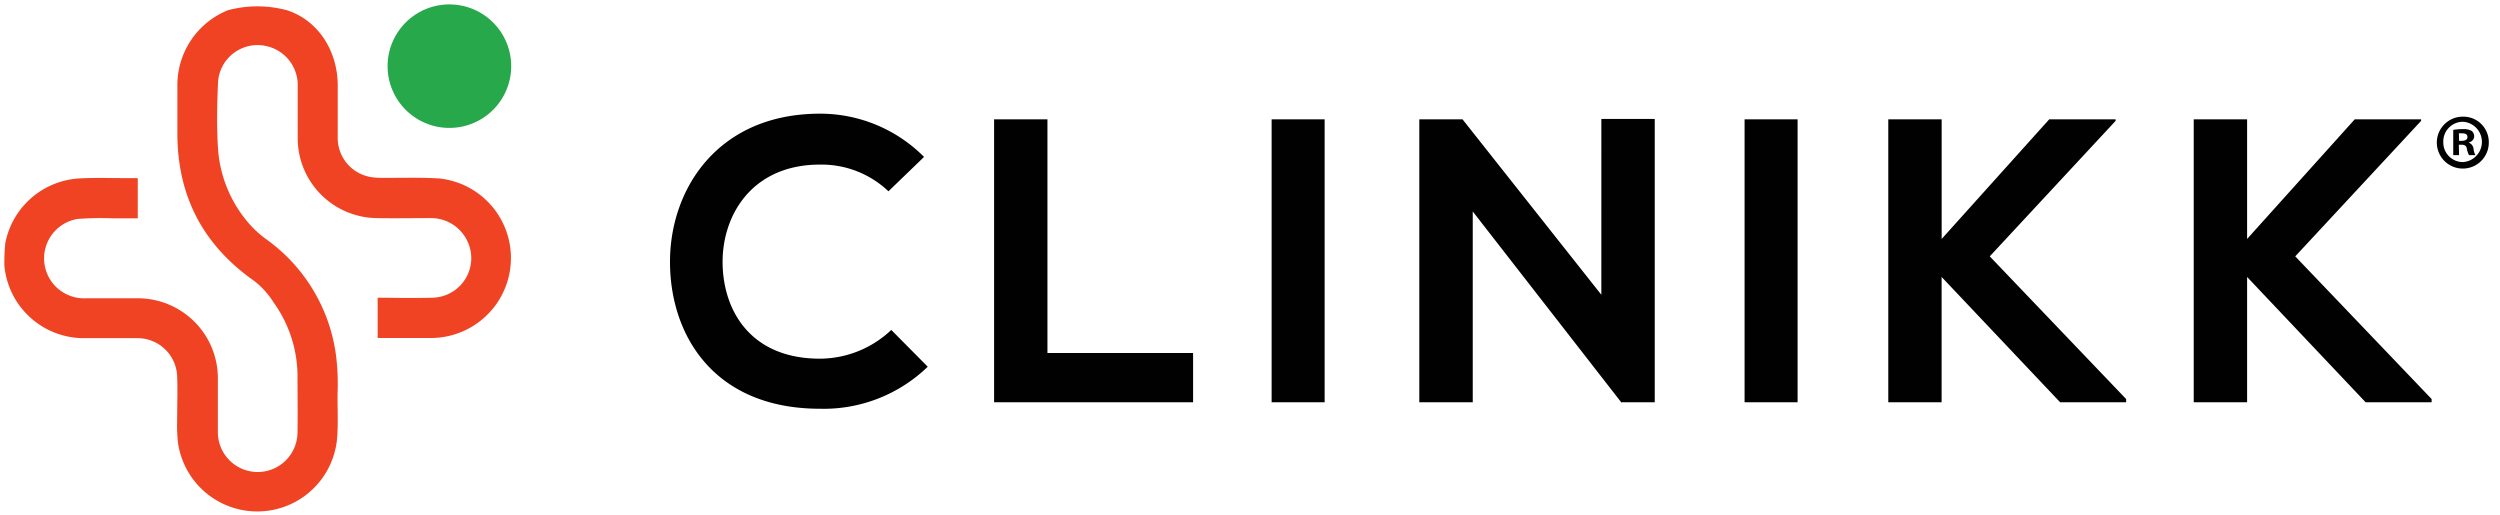 <svg xmlns="http://www.w3.org/2000/svg" viewBox="0 0 233 48">
    <g fill="none" fill-rule="nonzero">
        <path fill="#010101" d="M86.464 34.178a13.938 13.938 0 0 1-10.034 3.918c-9.805 0-13.947-6.744-13.986-13.601-.04-6.857 4.451-13.9 13.986-13.9a13.649 13.649 0 0 1 9.691 4.03l-3.318 3.204a9.049 9.049 0 0 0-6.373-2.489c-6.373 0-9.123 4.747-9.084 9.155.04 4.408 2.564 8.934 9.084 8.934a9.72 9.72 0 0 0 6.637-2.68l3.397 3.429zM97.622 11.123V32.9h13.574v4.594H92.65v-26.37zM118.515 37.494v-26.37h4.941v26.37zM149.246 11.084h4.976v26.41h-3.093v.04L137.26 19.708v17.785h-4.98v-26.37h4.029l12.936 16.349zM162.595 37.494v-26.37h4.941v26.37zM197.175 11.265l-11.73 12.627 12.71 13.298v.304h-6.147l-11.05-11.682v11.682h-4.97v-26.37h4.975V22.27l10.025-11.148h6.187zM225.647 11.265l-11.731 12.627 12.711 13.298v.304h-6.147l-11.05-11.682v11.682h-4.975v-26.37h4.975V22.27l10.03-11.148h6.187z"/>
        <path fill="#27A84A" d="M47.644 6.162a5.755 5.755 0 0 1-3.553 5.32 5.764 5.764 0 0 1-6.28-1.246 5.751 5.751 0 0 1-1.248-6.274A5.76 5.76 0 0 1 41.89.412a5.758 5.758 0 0 1 5.755 5.75"/>
        <path fill="#EF4323" d="M40.796 16.624c-1.726-.098-3.432-.035-5.182-.05a5.824 5.824 0 0 1-1.132-.087 3.694 3.694 0 0 1-3.005-3.772V7.998c0-3.149-1.716-6.02-4.662-7.023-1.82-.501-3.74-.51-5.564-.025a7.528 7.528 0 0 0-4.72 6.94v4.717c.053 5.775 2.45 10.286 7.205 13.607a7.746 7.746 0 0 1 1.755 1.96 11.812 11.812 0 0 1 2.236 6.748c0 1.793.03 3.59 0 5.388a3.71 3.71 0 0 1-3.738 3.681 3.71 3.71 0 0 1-3.684-3.735v-4.898c.027-2-.75-3.927-2.16-5.348a7.464 7.464 0 0 0-5.33-2.21H8.01a3.723 3.723 0 0 1-.76-7.396 29.114 29.114 0 0 1 3.201-.058h2.388v-3.742H12c-1.57 0-3.138-.059-4.702.03A7.469 7.469 0 0 0 .49 22.677a18.812 18.812 0 0 0-.083 2.066 7.439 7.439 0 0 0 7.353 6.774h5.06a3.695 3.695 0 0 1 3.69 3.527c.054 1.386 0 2.777 0 4.163-.023.688.004 1.378.079 2.062a7.464 7.464 0 0 0 7.528 6.397 7.463 7.463 0 0 0 7.286-6.671c.142-1.47.035-2.939.06-4.379.05-1.219-.007-2.44-.168-3.649a15.852 15.852 0 0 0-6.372-10.59 10.047 10.047 0 0 1-1.515-1.317 11.843 11.843 0 0 1-3.089-7.2c-.132-2.057-.088-4.124 0-6.186a3.689 3.689 0 0 1 4.564-3.365 3.718 3.718 0 0 1 2.863 3.772v4.795a7.453 7.453 0 0 0 7.31 7.45c1.715.034 3.43 0 5.142 0a3.753 3.753 0 0 1 3.725 3.688 3.695 3.695 0 0 1-3.612 3.732c-1.5.04-3.006.024-4.51 0h-.603v3.757H39.962a7.678 7.678 0 0 0 1.505-.118 7.456 7.456 0 0 0 6.145-7.682 7.458 7.458 0 0 0-6.826-7.085"/>
        <path fill="#010101" d="M231.956 13.224a2.423 2.423 0 0 1-4.11 1.802 2.418 2.418 0 0 1 1.693-4.153 2.369 2.369 0 0 1 2.417 2.351zm-4.24 0a1.826 1.826 0 0 0 1.838 1.881 1.882 1.882 0 0 0 0-3.756 1.834 1.834 0 0 0-1.839 1.875zm1.47 1.235h-.544v-2.351c.3-.054.603-.079.907-.074.283-.02.567.039.819.172a.666.666 0 0 1 .225.519.598.598 0 0 1-.49.544v.029a.7.7 0 0 1 .431.573c.02.205.079.404.172.588h-.588a1.816 1.816 0 0 1-.206-.598c-.044-.26-.187-.372-.49-.372h-.26l.024.97zm0-1.332h.235c.304 0 .545-.098.545-.343 0-.245-.157-.358-.49-.358a1.364 1.364 0 0 0-.305 0l.015.7z"/>
    </g>
</svg>

